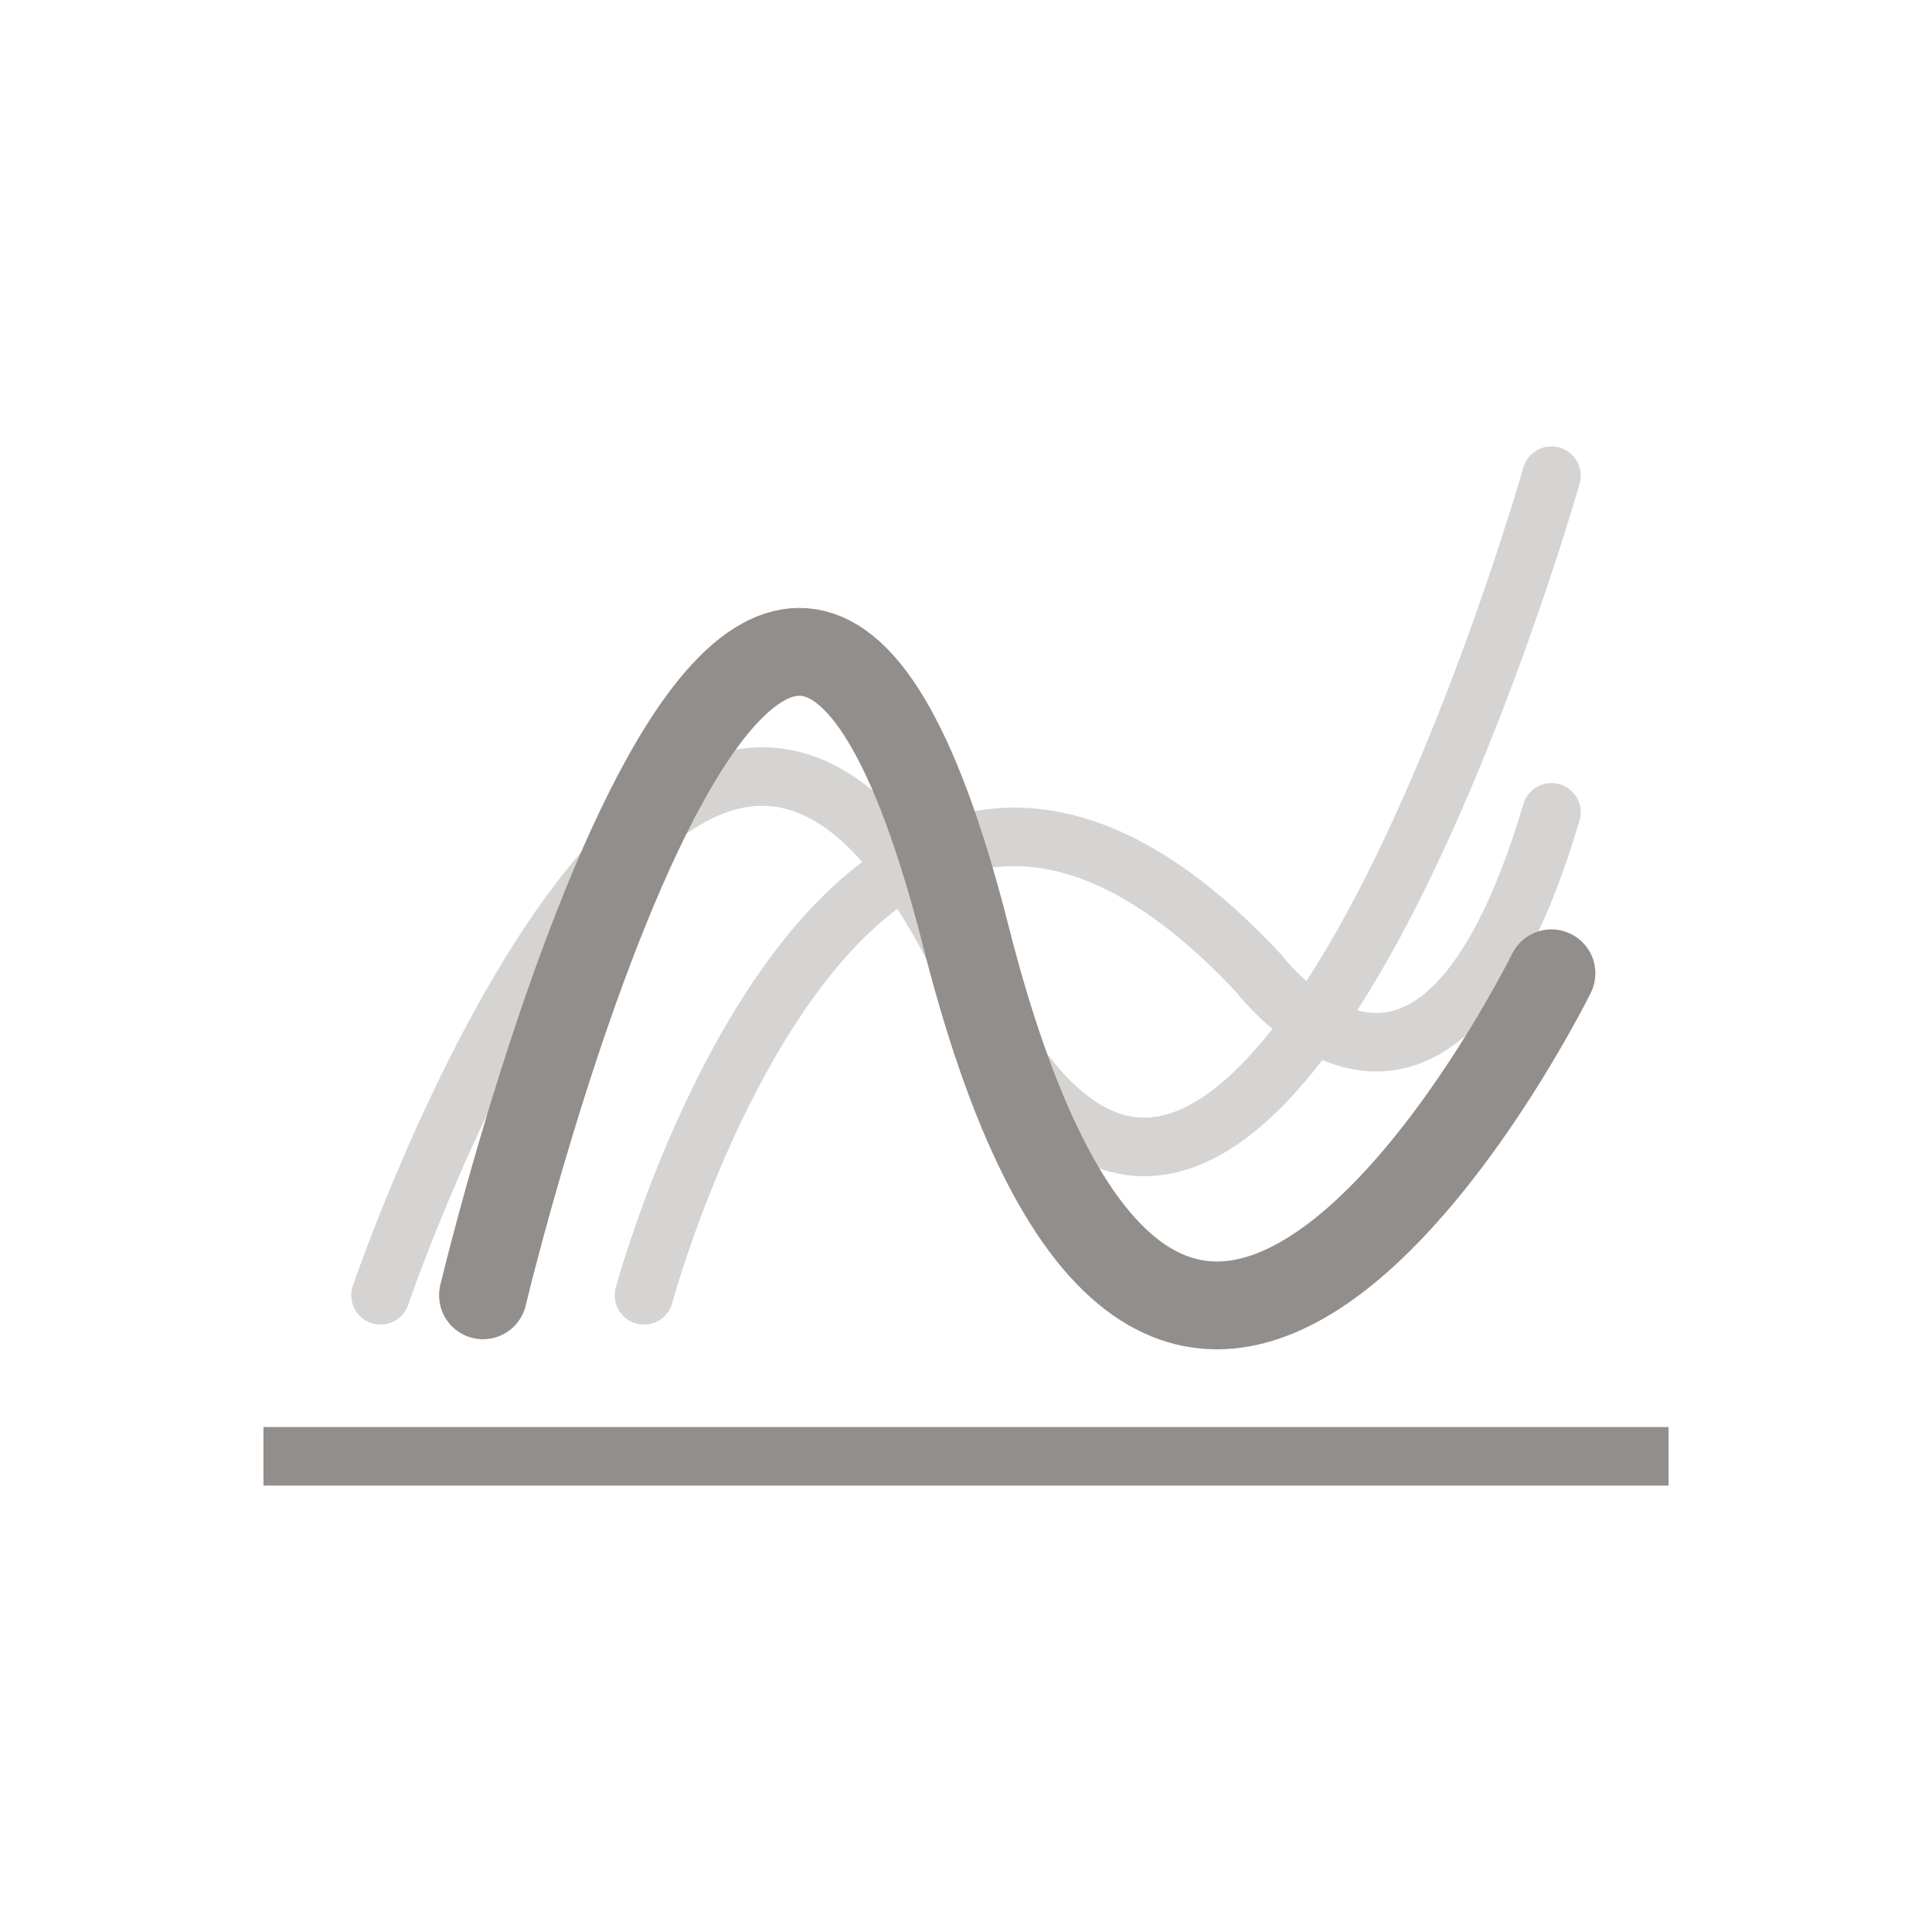 <svg xmlns="http://www.w3.org/2000/svg" viewBox="0 0 132 132"><defs><style>.cls-1,.cls-2,.cls-3,.cls-4{fill:none;}.cls-2,.cls-4{stroke:#918e8b;}.cls-2,.cls-3,.cls-4{stroke-miterlimit:10;}.cls-2,.cls-3{stroke-width:4px;}.cls-3{stroke:#d6d4d2;}.cls-3,.cls-4{stroke-linecap:round;}.cls-4{stroke-width:6px;}</style></defs><title>line</title><g id="Layer_2" data-name="Layer 2"><g id="infographics"><rect class="cls-1" width="132" height="132"/><path class="cls-2" d="M18,99.5h96"/><path class="cls-3" d="M26,88.5s21-62,40-22,40-34,40-34"/><path class="cls-3" d="M44,88.5s14-52,42-22c0,0,12,16,20-11"/><path class="cls-4" d="M106,66.5S80,119.18,66,64,33,88.5,33,88.5"/></g></g></svg>
